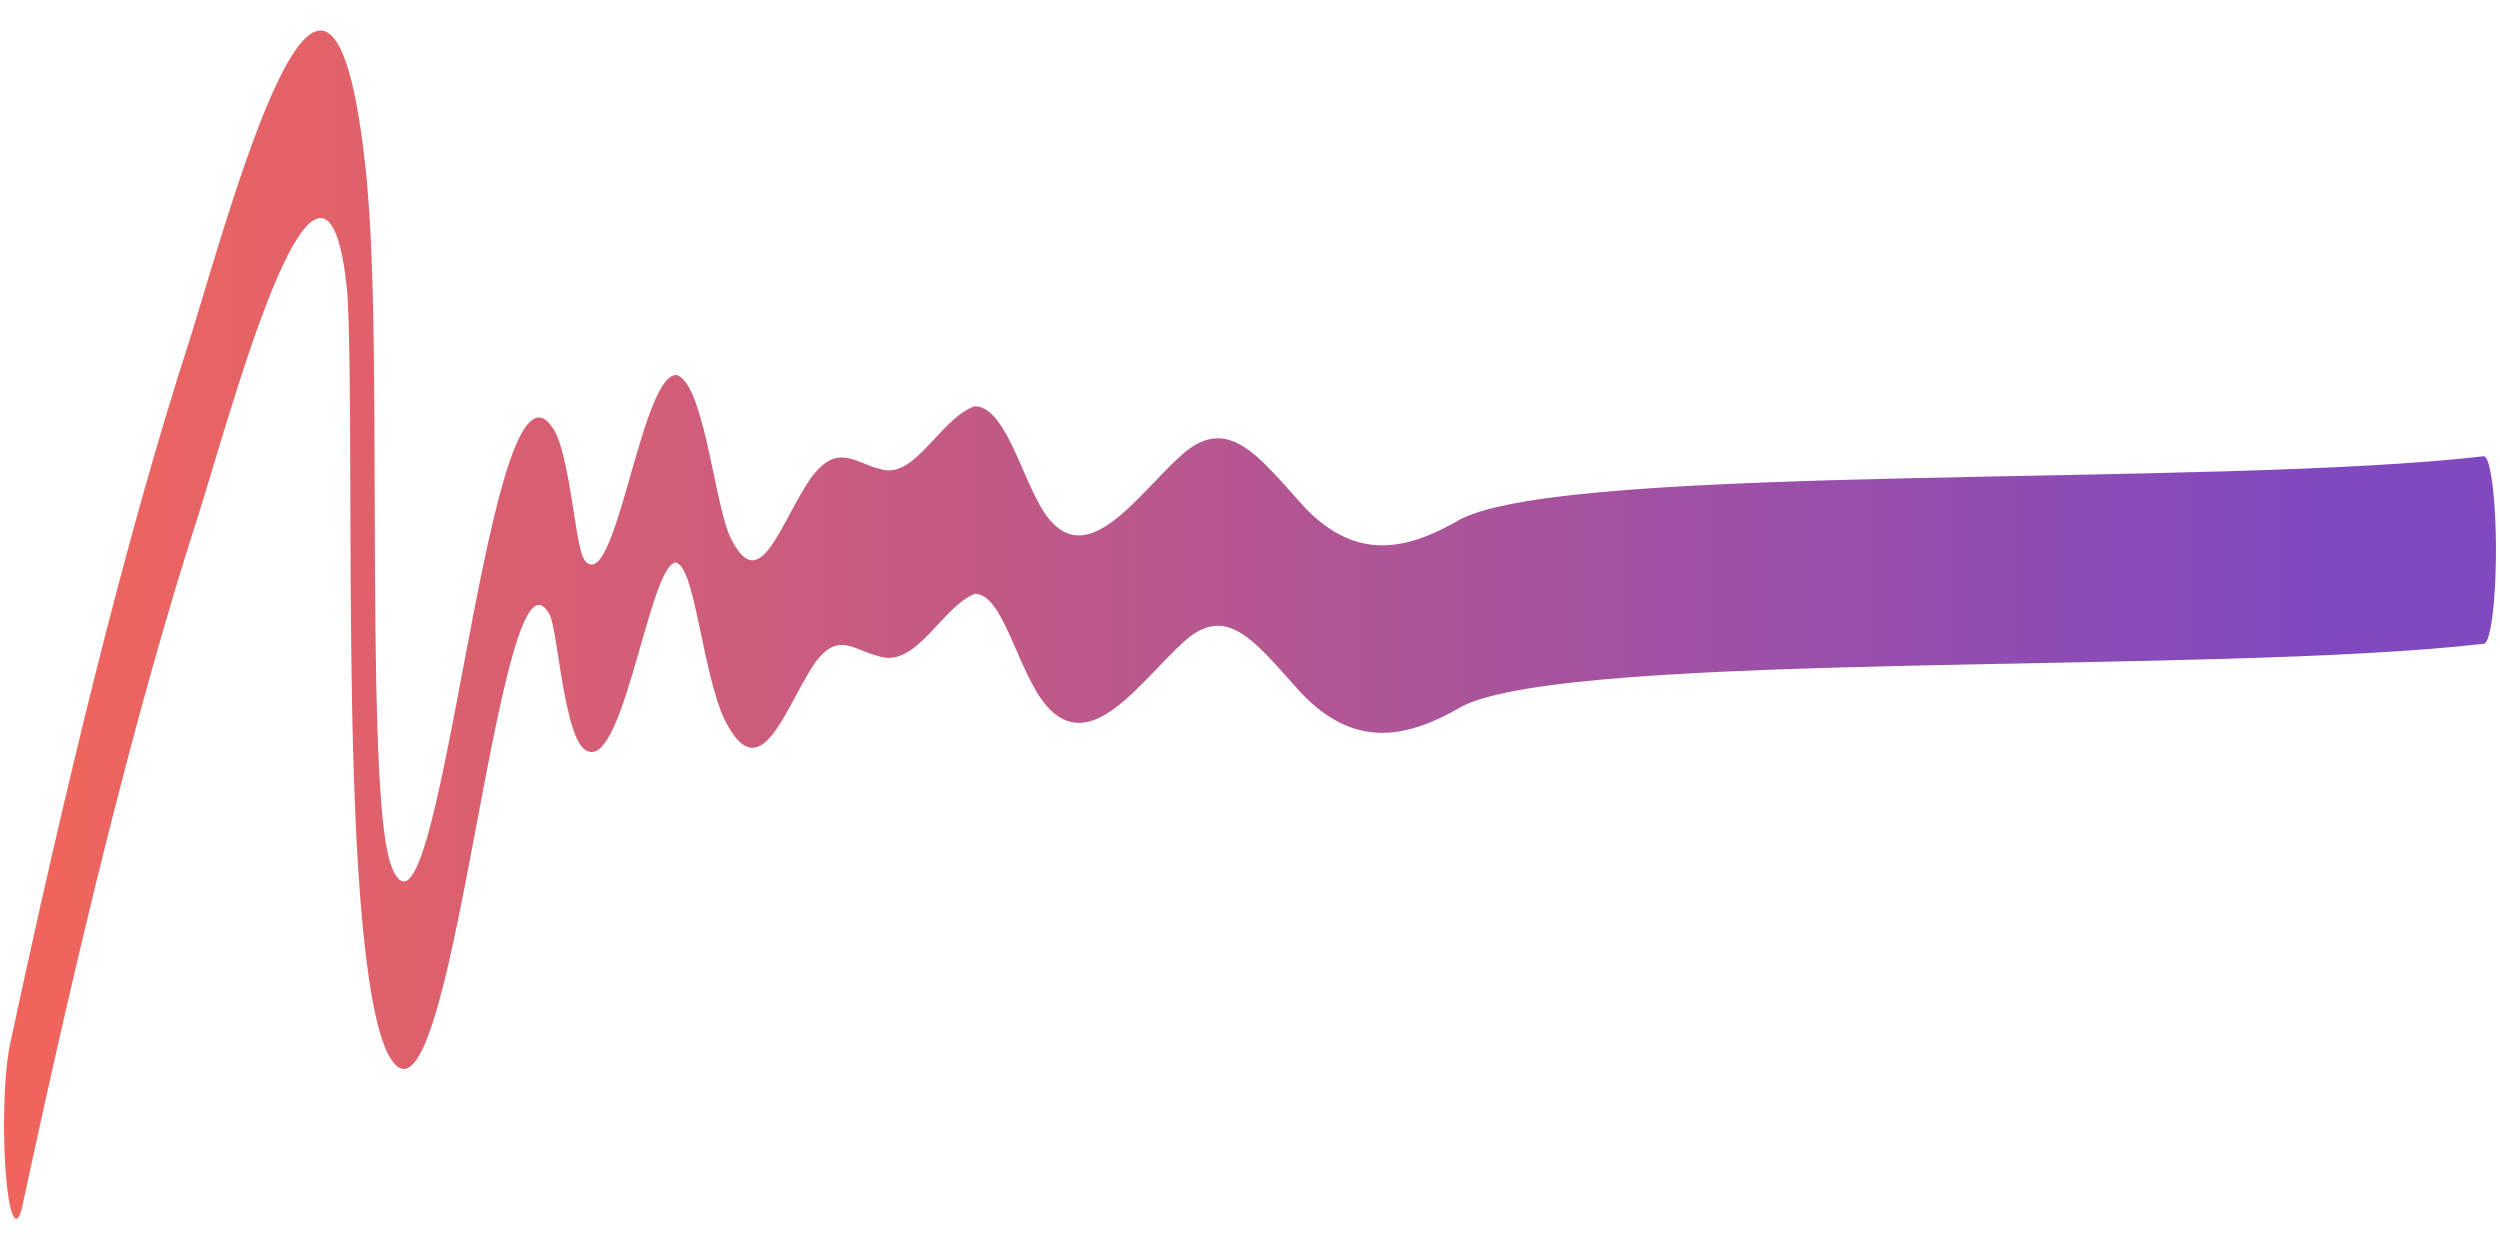 <svg width="40" height="20" viewBox="0 0 308 20" preserveAspectRatio="none" fill="none" xmlns="http://www.w3.org/2000/svg"><path d="M2 18c6.6-4 14-8 22-11.2 4.8-2 16.5-7.7 20-3 1.7 2.5-1.2 10.7 4.6 11.7 6.6 1.2 12.1-8.5 19.1-7.2 2 .3 2.2 2 4.5 2.2 4.2.4 7.3-3 11.1-3 3 .1 4 2 6.5 2.6 4 1 6.7-.3 10.5-1 3-.5 4.9-.2 8-.1 4.5.2 7.6-.8 11.8-1 3.8 0 5.7 1.3 9 1.8 5.2.8 11.3-.4 16.4-1 5.7-.7 9.4 0 15 .8 6.6.9 13 .7 19.6.2 13.8-.9 92.7-.5 125.9-1" stroke="url(#a)" stroke-width="3" stroke-linecap="round"/><defs><linearGradient id="a" x1="6.9" y1="10" x2="285" y2="10" gradientUnits="userSpaceOnUse"><stop stop-color="#EF655D"/><stop offset="1" stop-color="#8149BF"/></linearGradient></defs></svg>
